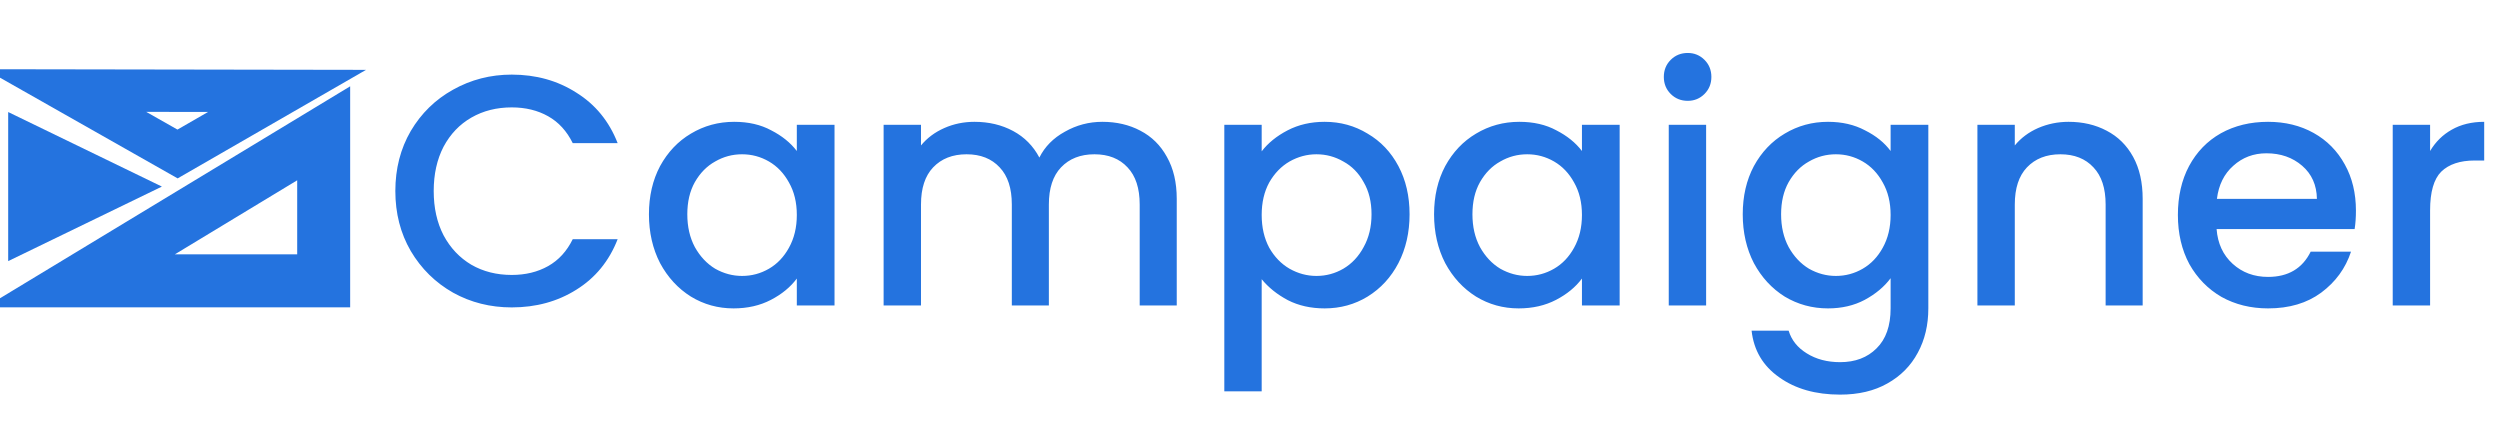 <svg width="236" height="41" viewBox="0 0 236 41" fill="none" xmlns="http://www.w3.org/2000/svg">
<g clip-path="url(#clip0)">
<path d="M27.097 8.582L6.195 8.547L16.761 14.536L27.097 8.582Z" stroke="#2473DF" stroke-width="4"/>
<path d="M30.555 26.512V12.583L7.543 26.512H30.555Z" stroke="#2473DF" stroke-width="5"/>
<path d="M15.282 17.613L0.773 24.649V10.576L15.282 17.613Z" fill="#2473DF"/>
<path d="M37.32 18.031C37.32 15.926 37.805 14.038 38.775 12.367C39.766 10.695 41.096 9.395 42.768 8.467C44.46 7.517 46.307 7.043 48.308 7.043C50.599 7.043 52.632 7.61 54.406 8.745C56.201 9.86 57.501 11.448 58.306 13.512H54.066C53.508 12.377 52.735 11.531 51.744 10.974C50.754 10.417 49.608 10.138 48.308 10.138C46.885 10.138 45.616 10.458 44.501 11.098C43.387 11.737 42.51 12.655 41.87 13.852C41.251 15.049 40.942 16.442 40.942 18.031C40.942 19.62 41.251 21.013 41.87 22.209C42.51 23.406 43.387 24.335 44.501 24.995C45.616 25.635 46.885 25.955 48.308 25.955C49.608 25.955 50.754 25.676 51.744 25.119C52.735 24.562 53.508 23.716 54.066 22.581H58.306C57.501 24.645 56.201 26.233 54.406 27.348C52.632 28.462 50.599 29.019 48.308 29.019C46.286 29.019 44.439 28.555 42.768 27.626C41.096 26.677 39.766 25.367 38.775 23.695C37.805 22.024 37.32 20.136 37.32 18.031ZM61.26 20.229C61.26 18.516 61.611 16.999 62.312 15.679C63.035 14.358 64.004 13.336 65.222 12.614C66.46 11.871 67.822 11.5 69.308 11.5C70.649 11.5 71.815 11.768 72.805 12.305C73.816 12.821 74.621 13.471 75.22 14.255V11.779H78.779V28.833H75.22V26.295C74.621 27.1 73.806 27.771 72.774 28.307C71.743 28.844 70.566 29.112 69.246 29.112C67.781 29.112 66.439 28.741 65.222 27.998C64.004 27.234 63.035 26.182 62.312 24.84C61.611 23.479 61.26 21.941 61.26 20.229ZM75.22 20.291C75.22 19.114 74.972 18.093 74.477 17.226C74.002 16.36 73.373 15.699 72.589 15.245C71.805 14.791 70.958 14.564 70.05 14.564C69.143 14.564 68.296 14.791 67.512 15.245C66.728 15.679 66.089 16.329 65.593 17.195C65.119 18.041 64.882 19.052 64.882 20.229C64.882 21.405 65.119 22.436 65.593 23.324C66.089 24.211 66.728 24.892 67.512 25.367C68.317 25.821 69.163 26.048 70.05 26.048C70.958 26.048 71.805 25.821 72.589 25.367C73.373 24.913 74.002 24.252 74.477 23.386C74.972 22.498 75.22 21.467 75.22 20.291ZM104.059 11.5C105.4 11.5 106.597 11.779 107.649 12.336C108.722 12.893 109.558 13.718 110.156 14.812C110.775 15.905 111.085 17.226 111.085 18.774V28.833H107.587V19.3C107.587 17.773 107.206 16.607 106.442 15.802C105.678 14.977 104.637 14.564 103.316 14.564C101.995 14.564 100.943 14.977 100.159 15.802C99.395 16.607 99.013 17.773 99.013 19.3V28.833H95.516V19.3C95.516 17.773 95.134 16.607 94.371 15.802C93.607 14.977 92.565 14.564 91.244 14.564C89.924 14.564 88.871 14.977 88.087 15.802C87.323 16.607 86.942 17.773 86.942 19.3V28.833H83.413V11.779H86.942V13.729C87.52 13.027 88.252 12.48 89.14 12.088C90.027 11.696 90.976 11.5 91.987 11.5C93.349 11.5 94.566 11.789 95.64 12.367C96.713 12.944 97.538 13.78 98.116 14.874C98.632 13.842 99.437 13.027 100.53 12.429C101.624 11.809 102.8 11.5 104.059 11.5ZM119.103 14.286C119.702 13.502 120.517 12.841 121.548 12.305C122.581 11.768 123.746 11.5 125.046 11.5C126.532 11.5 127.884 11.871 129.101 12.614C130.339 13.336 131.309 14.358 132.01 15.679C132.712 16.999 133.063 18.516 133.063 20.229C133.063 21.941 132.712 23.479 132.01 24.84C131.309 26.182 130.339 27.234 129.101 27.998C127.884 28.741 126.532 29.112 125.046 29.112C123.746 29.112 122.591 28.854 121.579 28.338C120.569 27.802 119.743 27.141 119.103 26.357V36.943H115.575V11.779H119.103V14.286ZM129.472 20.229C129.472 19.052 129.225 18.041 128.729 17.195C128.255 16.329 127.615 15.679 126.81 15.245C126.026 14.791 125.181 14.564 124.272 14.564C123.385 14.564 122.539 14.791 121.734 15.245C120.95 15.699 120.31 16.36 119.815 17.226C119.341 18.093 119.103 19.114 119.103 20.291C119.103 21.467 119.341 22.498 119.815 23.386C120.31 24.252 120.95 24.913 121.734 25.367C122.539 25.821 123.385 26.048 124.272 26.048C125.181 26.048 126.026 25.821 126.81 25.367C127.615 24.892 128.255 24.211 128.729 23.324C129.225 22.436 129.472 21.405 129.472 20.229ZM135.376 20.229C135.376 18.516 135.727 16.999 136.429 15.679C137.151 14.358 138.12 13.336 139.338 12.614C140.576 11.871 141.938 11.5 143.424 11.5C144.765 11.5 145.931 11.768 146.922 12.305C147.932 12.821 148.737 13.471 149.336 14.255V11.779H152.895V28.833H149.336V26.295C148.737 27.1 147.922 27.771 146.891 28.307C145.858 28.844 144.682 29.112 143.362 29.112C141.896 29.112 140.555 28.741 139.338 27.998C138.12 27.234 137.151 26.182 136.429 24.84C135.727 23.479 135.376 21.941 135.376 20.229ZM149.336 20.291C149.336 19.114 149.088 18.093 148.593 17.226C148.118 16.36 147.489 15.699 146.705 15.245C145.92 14.791 145.074 14.564 144.167 14.564C143.258 14.564 142.413 14.791 141.629 15.245C140.844 15.679 140.205 16.329 139.71 17.195C139.235 18.041 138.998 19.052 138.998 20.229C138.998 21.405 139.235 22.436 139.71 23.324C140.205 24.211 140.844 24.892 141.629 25.367C142.433 25.821 143.279 26.048 144.167 26.048C145.074 26.048 145.92 25.821 146.705 25.367C147.489 24.913 148.118 24.252 148.593 23.386C149.088 22.498 149.336 21.467 149.336 20.291ZM159.325 9.519C158.685 9.519 158.149 9.302 157.715 8.869C157.282 8.436 157.065 7.899 157.065 7.26C157.065 6.62 157.282 6.083 157.715 5.65C158.149 5.217 158.685 5 159.325 5C159.944 5 160.47 5.217 160.904 5.65C161.337 6.083 161.554 6.62 161.554 7.26C161.554 7.899 161.337 8.436 160.904 8.869C160.47 9.302 159.944 9.519 159.325 9.519ZM161.058 11.779V28.833H157.53V11.779H161.058ZM172.562 11.5C173.883 11.5 175.049 11.768 176.06 12.305C177.092 12.821 177.896 13.471 178.474 14.255V11.779H182.034V29.112C182.034 30.68 181.704 32.073 181.043 33.291C180.383 34.529 179.424 35.498 178.165 36.2C176.927 36.902 175.441 37.252 173.708 37.252C171.396 37.252 169.477 36.706 167.951 35.612C166.424 34.539 165.557 33.074 165.351 31.217H168.848C169.117 32.104 169.684 32.816 170.551 33.352C171.438 33.91 172.491 34.188 173.708 34.188C175.132 34.188 176.277 33.755 177.143 32.888C178.031 32.021 178.474 30.763 178.474 29.112V26.264C177.876 27.069 177.061 27.75 176.029 28.307C175.018 28.844 173.862 29.112 172.562 29.112C171.077 29.112 169.715 28.741 168.477 27.998C167.26 27.234 166.289 26.182 165.567 24.84C164.865 23.479 164.515 21.941 164.515 20.229C164.515 18.516 164.865 16.999 165.567 15.679C166.289 14.358 167.26 13.336 168.477 12.614C169.715 11.871 171.077 11.5 172.562 11.5ZM178.474 20.291C178.474 19.114 178.227 18.093 177.732 17.226C177.257 16.36 176.627 15.699 175.843 15.245C175.06 14.791 174.213 14.564 173.305 14.564C172.398 14.564 171.551 14.791 170.767 15.245C169.983 15.679 169.343 16.329 168.848 17.195C168.374 18.041 168.136 19.052 168.136 20.229C168.136 21.405 168.374 22.436 168.848 23.324C169.343 24.211 169.983 24.892 170.767 25.367C171.572 25.821 172.418 26.048 173.305 26.048C174.213 26.048 175.06 25.821 175.843 25.367C176.627 24.913 177.257 24.252 177.732 23.386C178.227 22.498 178.474 21.467 178.474 20.291ZM195.273 11.5C196.615 11.5 197.811 11.779 198.863 12.336C199.937 12.893 200.772 13.718 201.371 14.812C201.97 15.905 202.268 17.226 202.268 18.774V28.833H198.771V19.3C198.771 17.773 198.389 16.607 197.625 15.802C196.862 14.977 195.82 14.564 194.499 14.564C193.179 14.564 192.127 14.977 191.342 15.802C190.579 16.607 190.197 17.773 190.197 19.3V28.833H186.668V11.779H190.197V13.729C190.775 13.027 191.508 12.48 192.394 12.088C193.303 11.696 194.262 11.5 195.273 11.5ZM222.4 19.888C222.4 20.528 222.359 21.105 222.277 21.621H209.246C209.349 22.983 209.855 24.077 210.762 24.902C211.67 25.728 212.784 26.14 214.105 26.14C216.003 26.14 217.345 25.346 218.129 23.757H221.936C221.42 25.325 220.481 26.615 219.12 27.626C217.778 28.617 216.107 29.112 214.105 29.112C212.475 29.112 211.01 28.751 209.71 28.029C208.431 27.286 207.42 26.254 206.677 24.933C205.955 23.592 205.593 22.044 205.593 20.291C205.593 18.537 205.944 16.999 206.646 15.679C207.368 14.337 208.369 13.306 209.648 12.583C210.948 11.861 212.434 11.5 214.105 11.5C215.715 11.5 217.149 11.851 218.408 12.552C219.667 13.254 220.646 14.245 221.348 15.524C222.05 16.783 222.4 18.237 222.4 19.888ZM218.717 18.774C218.696 17.474 218.232 16.432 217.324 15.648C216.417 14.864 215.291 14.471 213.95 14.471C212.733 14.471 211.691 14.864 210.824 15.648C209.958 16.411 209.441 17.453 209.277 18.774H218.717ZM229.401 14.255C229.917 13.388 230.598 12.717 231.444 12.243C232.311 11.748 233.332 11.5 234.508 11.5V15.152H233.611C232.229 15.152 231.176 15.503 230.453 16.205C229.752 16.906 229.401 18.124 229.401 19.857V28.833H225.873V11.779H229.401V14.255Z" fill="#2473DF"/>
</g>
<defs>
<clipPath id="clip0">
<rect width="235.238" height="32.5" fill="white" transform="translate(0 5)"/>
</clipPath>
</defs>
</svg>

